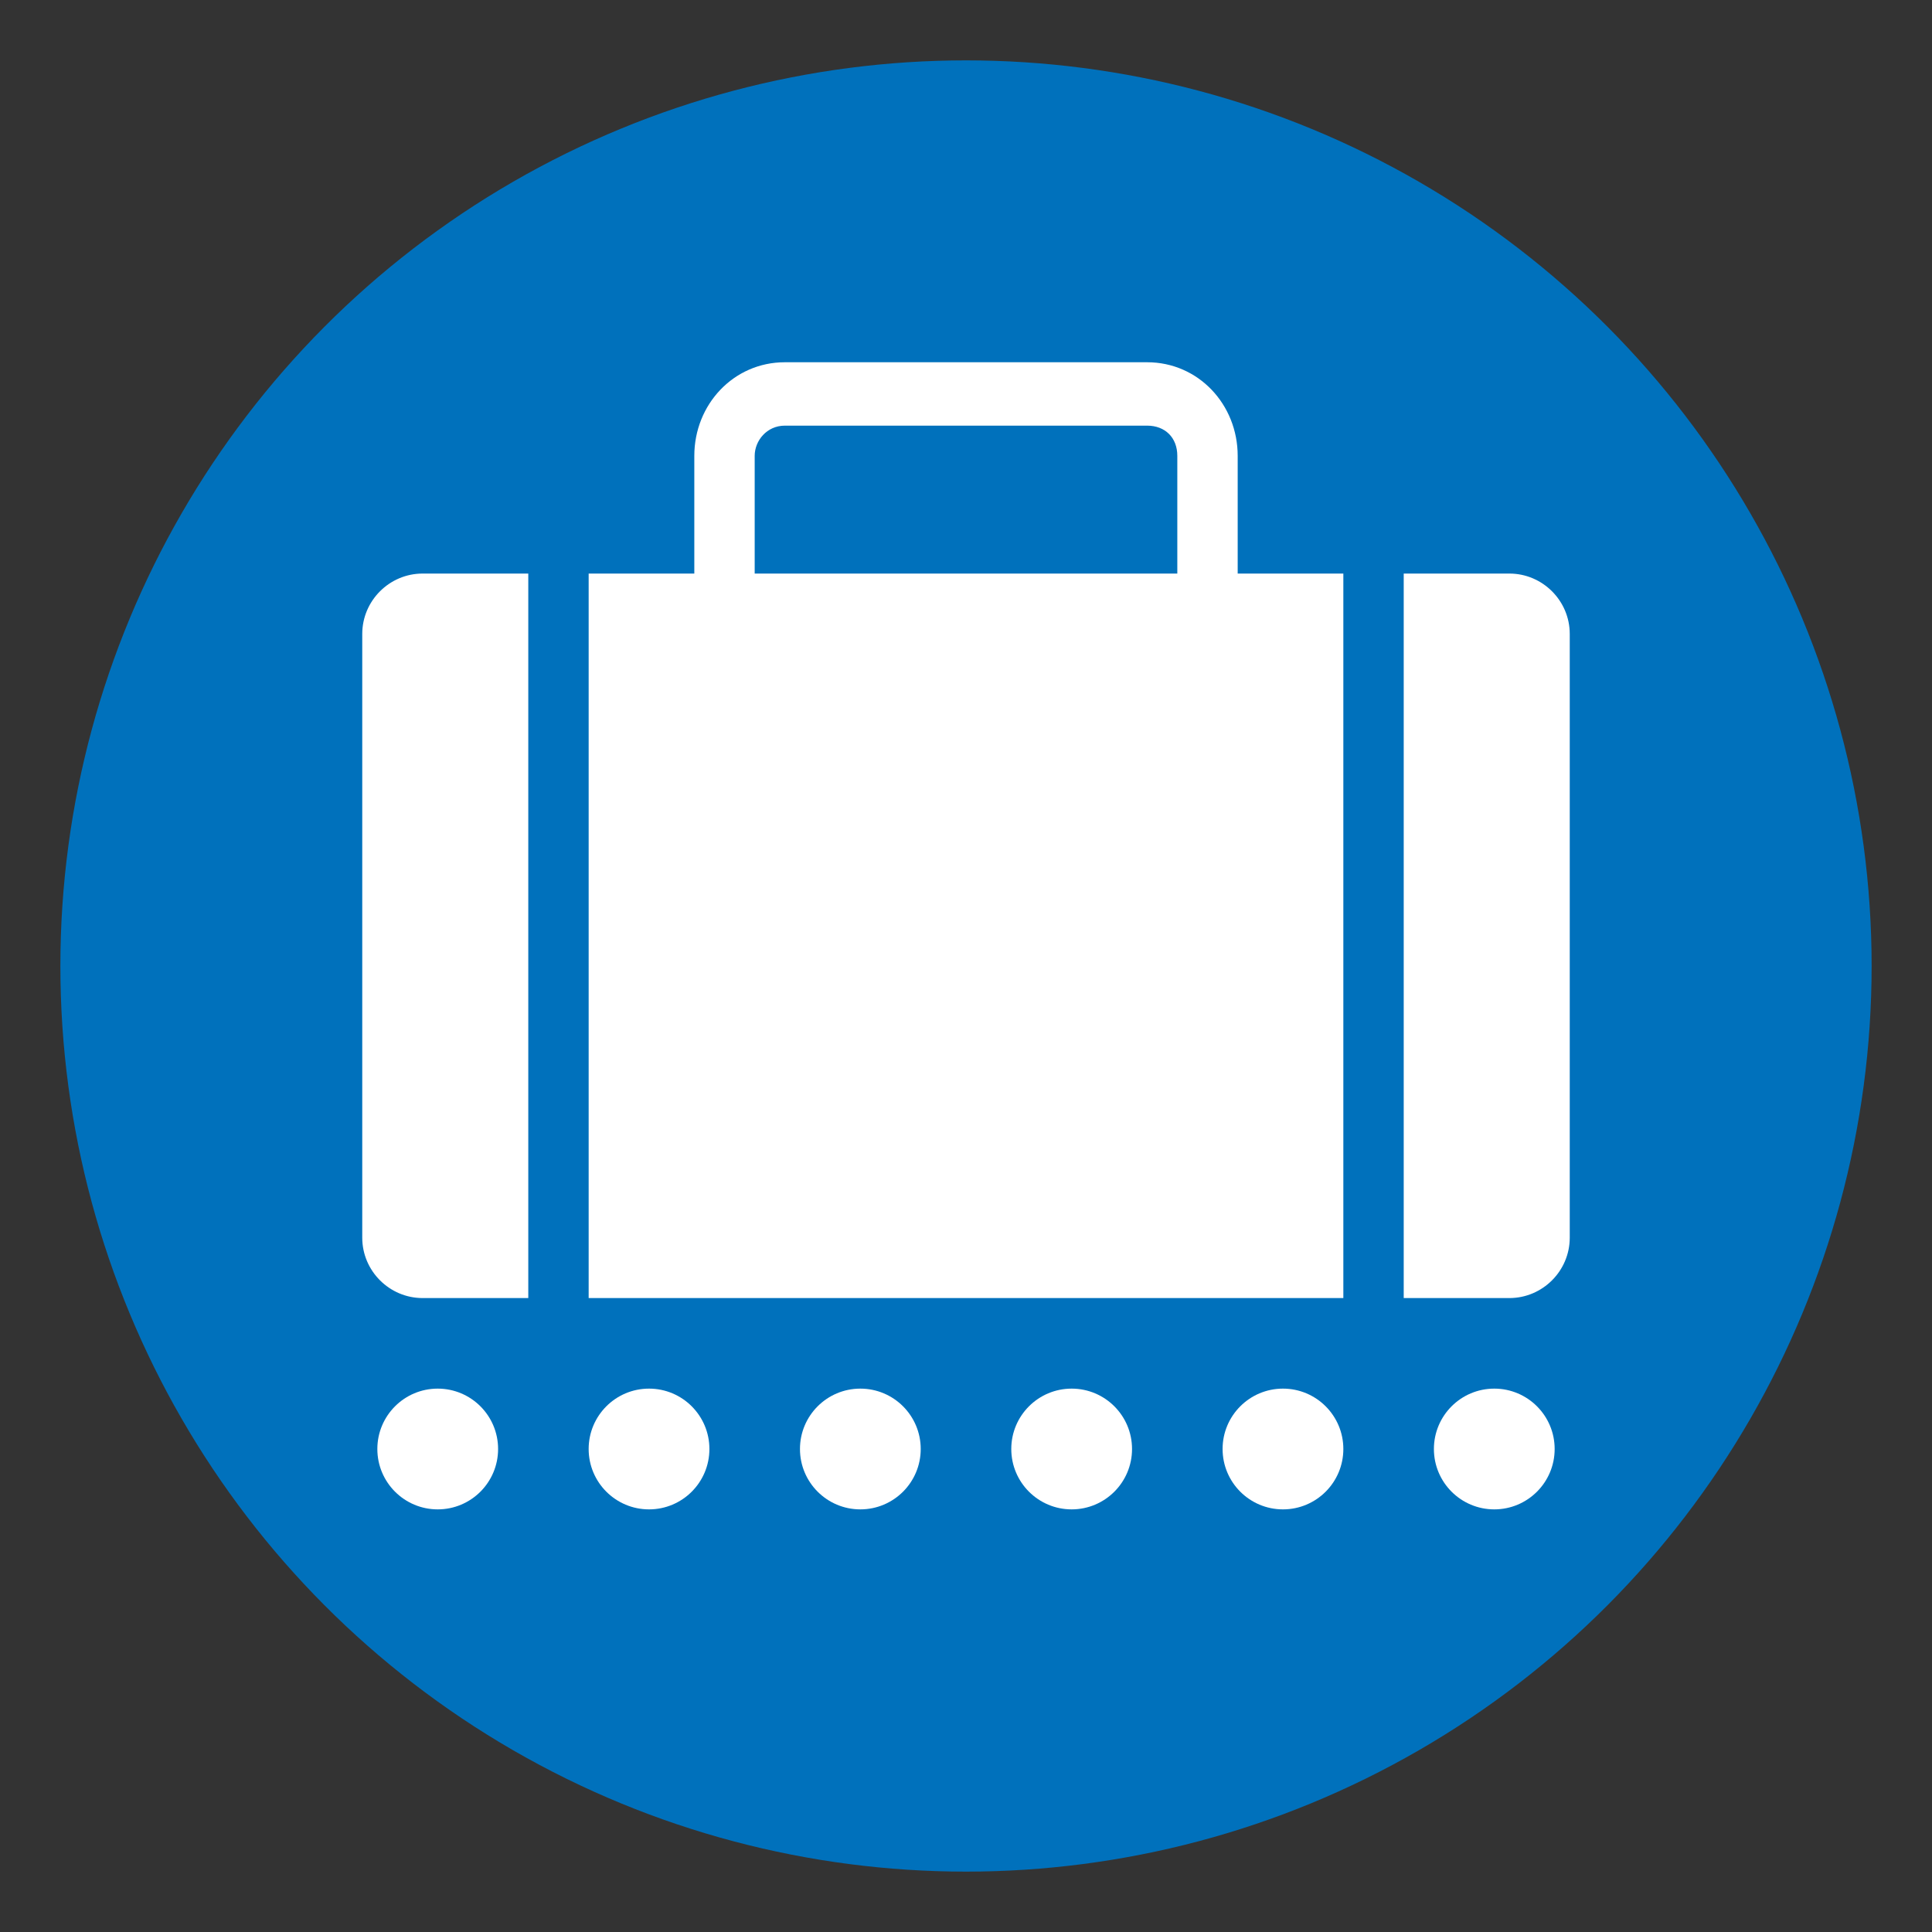 <svg xmlns="http://www.w3.org/2000/svg" viewBox="0 0 64 64">
    <rect x="0" y="0" width="64" height="64" fill="#333333" stroke="none"/>
    <circle cx="32" cy="32" r="30" fill="#0071bc"/>
    <g fill="#fff">
        <circle cx="14.5" cy="48" r="2"/>
        <circle cx="21.5" cy="48" r="2"/>
        <circle cx="28.5" cy="48" r="2"/>
        <circle cx="35.5" cy="48" r="2"/>
        <circle cx="42.5" cy="48" r="2"/>
        <circle cx="49.5" cy="48" r="2"/>
        <path d="M41 19h-2v-3.9c0-.6-.4-1-1-1H26c-.6 0-1 .5-1 1V19h-2v-3.9c0-1.7 1.3-3.1 3-3.1h12c1.7 0 3 1.4 3 3.1V19M50 19h-3.5v24H50c1.1 0 2-.9 2-2V21c0-1.1-.9-2-2-2M19.5 19h25v24h-25zM17.5 19H14c-1.1 0-2 .9-2 2v20c0 1.1.9 2 2 2h3.5V19"/>
    </g>
</svg>
